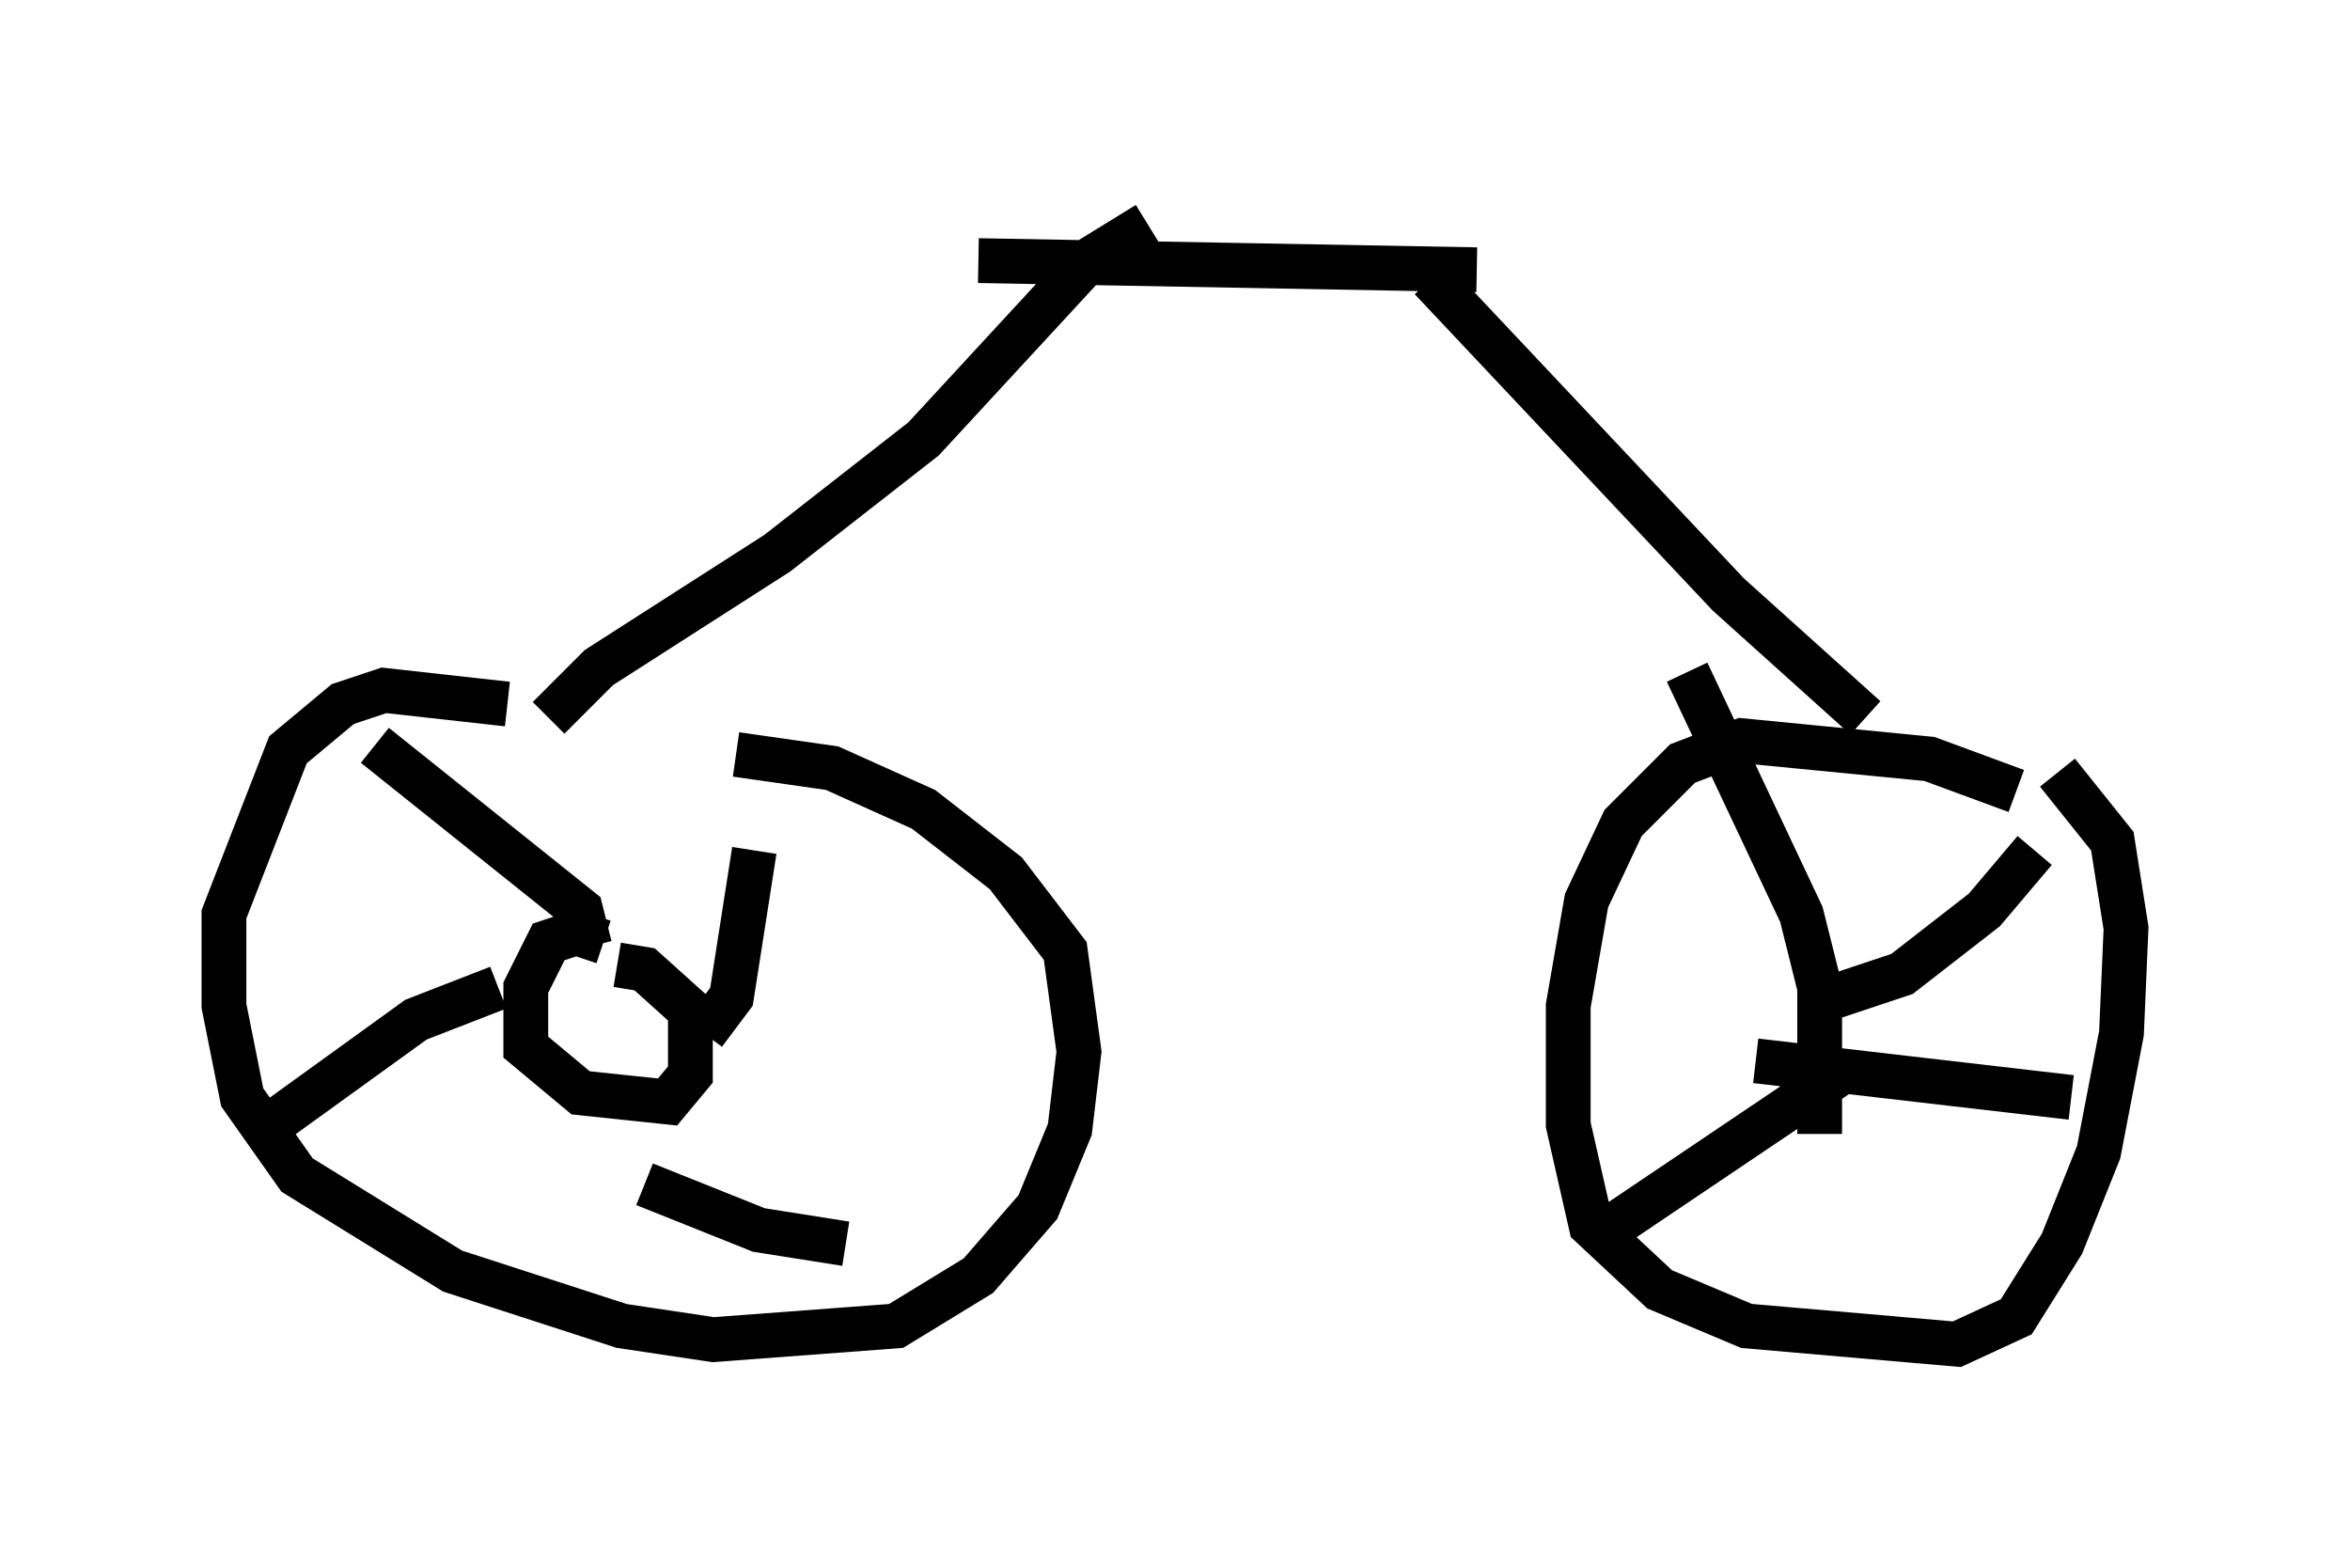 <?xml version="1.0" encoding="utf-8" ?>
<svg baseProfile="full" height="35.011" version="1.1" width="52.467" xmlns="http://www.w3.org/2000/svg" xmlns:ev="http://www.w3.org/2001/xml-events" xmlns:xlink="http://www.w3.org/1999/xlink"><defs /><rect fill="white" height="35.011" width="52.467" x="0" y="0" /><path d="M45.425, 18.169 m-0.408, -0.51 l-1.94, -0.715 -4.185, -0.408 l-1.327, 0.51 -1.327, 1.327 l-0.817, 1.735 -0.408, 2.348 l0.0, 2.654 0.51, 2.246 l1.531, 1.429 1.94, 0.817 l4.696, 0.408 1.327, -0.613 l1.021, -1.633 0.817, -2.042 l0.51, -2.654 0.102, -2.348 l-0.306, -1.94 -1.225, -1.531 m-34.607, -1.531 l-2.756, -0.306 -0.919, 0.306 l-1.225, 1.021 -1.429, 3.675 l0.0, 2.042 0.408, 2.042 l1.225, 1.735 3.471, 2.144 l3.777, 1.225 2.042, 0.306 l4.083, -0.306 1.838, -1.123 l1.327, -1.531 0.715, -1.735 l0.204, -1.735 -0.306, -2.246 l-1.327, -1.735 -1.838, -1.429 l-2.042, -0.919 -2.144, -0.306 m24.194, 8.473 l0.0, -3.267 -0.408, -1.633 l-2.552, -5.41 m3.369, 8.983 l-5.002, 3.369 m3.165, -3.675 l7.044, 0.817 m-5.615, -2.144 l1.838, -0.613 1.838, -1.429 l1.123, -1.327 m-31.952, 2.042 l-0.613, -0.204 -0.613, 0.204 l-0.51, 1.021 0.0, 1.327 l1.225, 1.021 1.94, 0.204 l0.51, -0.613 0.0, -1.429 l-1.021, -0.919 -0.613, -0.102 m-0.613, -0.408 l-0.204, -0.817 -4.594, -3.675 m2.756, 5.41 l-1.838, 0.715 -3.675, 2.654 m8.779, 1.021 l2.552, 1.021 1.94, 0.306 m-3.165, -4.696 l0.613, -0.817 0.51, -3.267 m24.807, -2.96 l-3.063, -2.756 -6.635, -7.044 m-19.702, 9.8 l1.123, -1.123 3.981, -2.552 l3.267, -2.552 3.675, -3.981 l1.327, -0.817 m7.35, 1.021 l-11.127, -0.204 " fill="none" stroke="black" stroke-width="1" /></svg>
